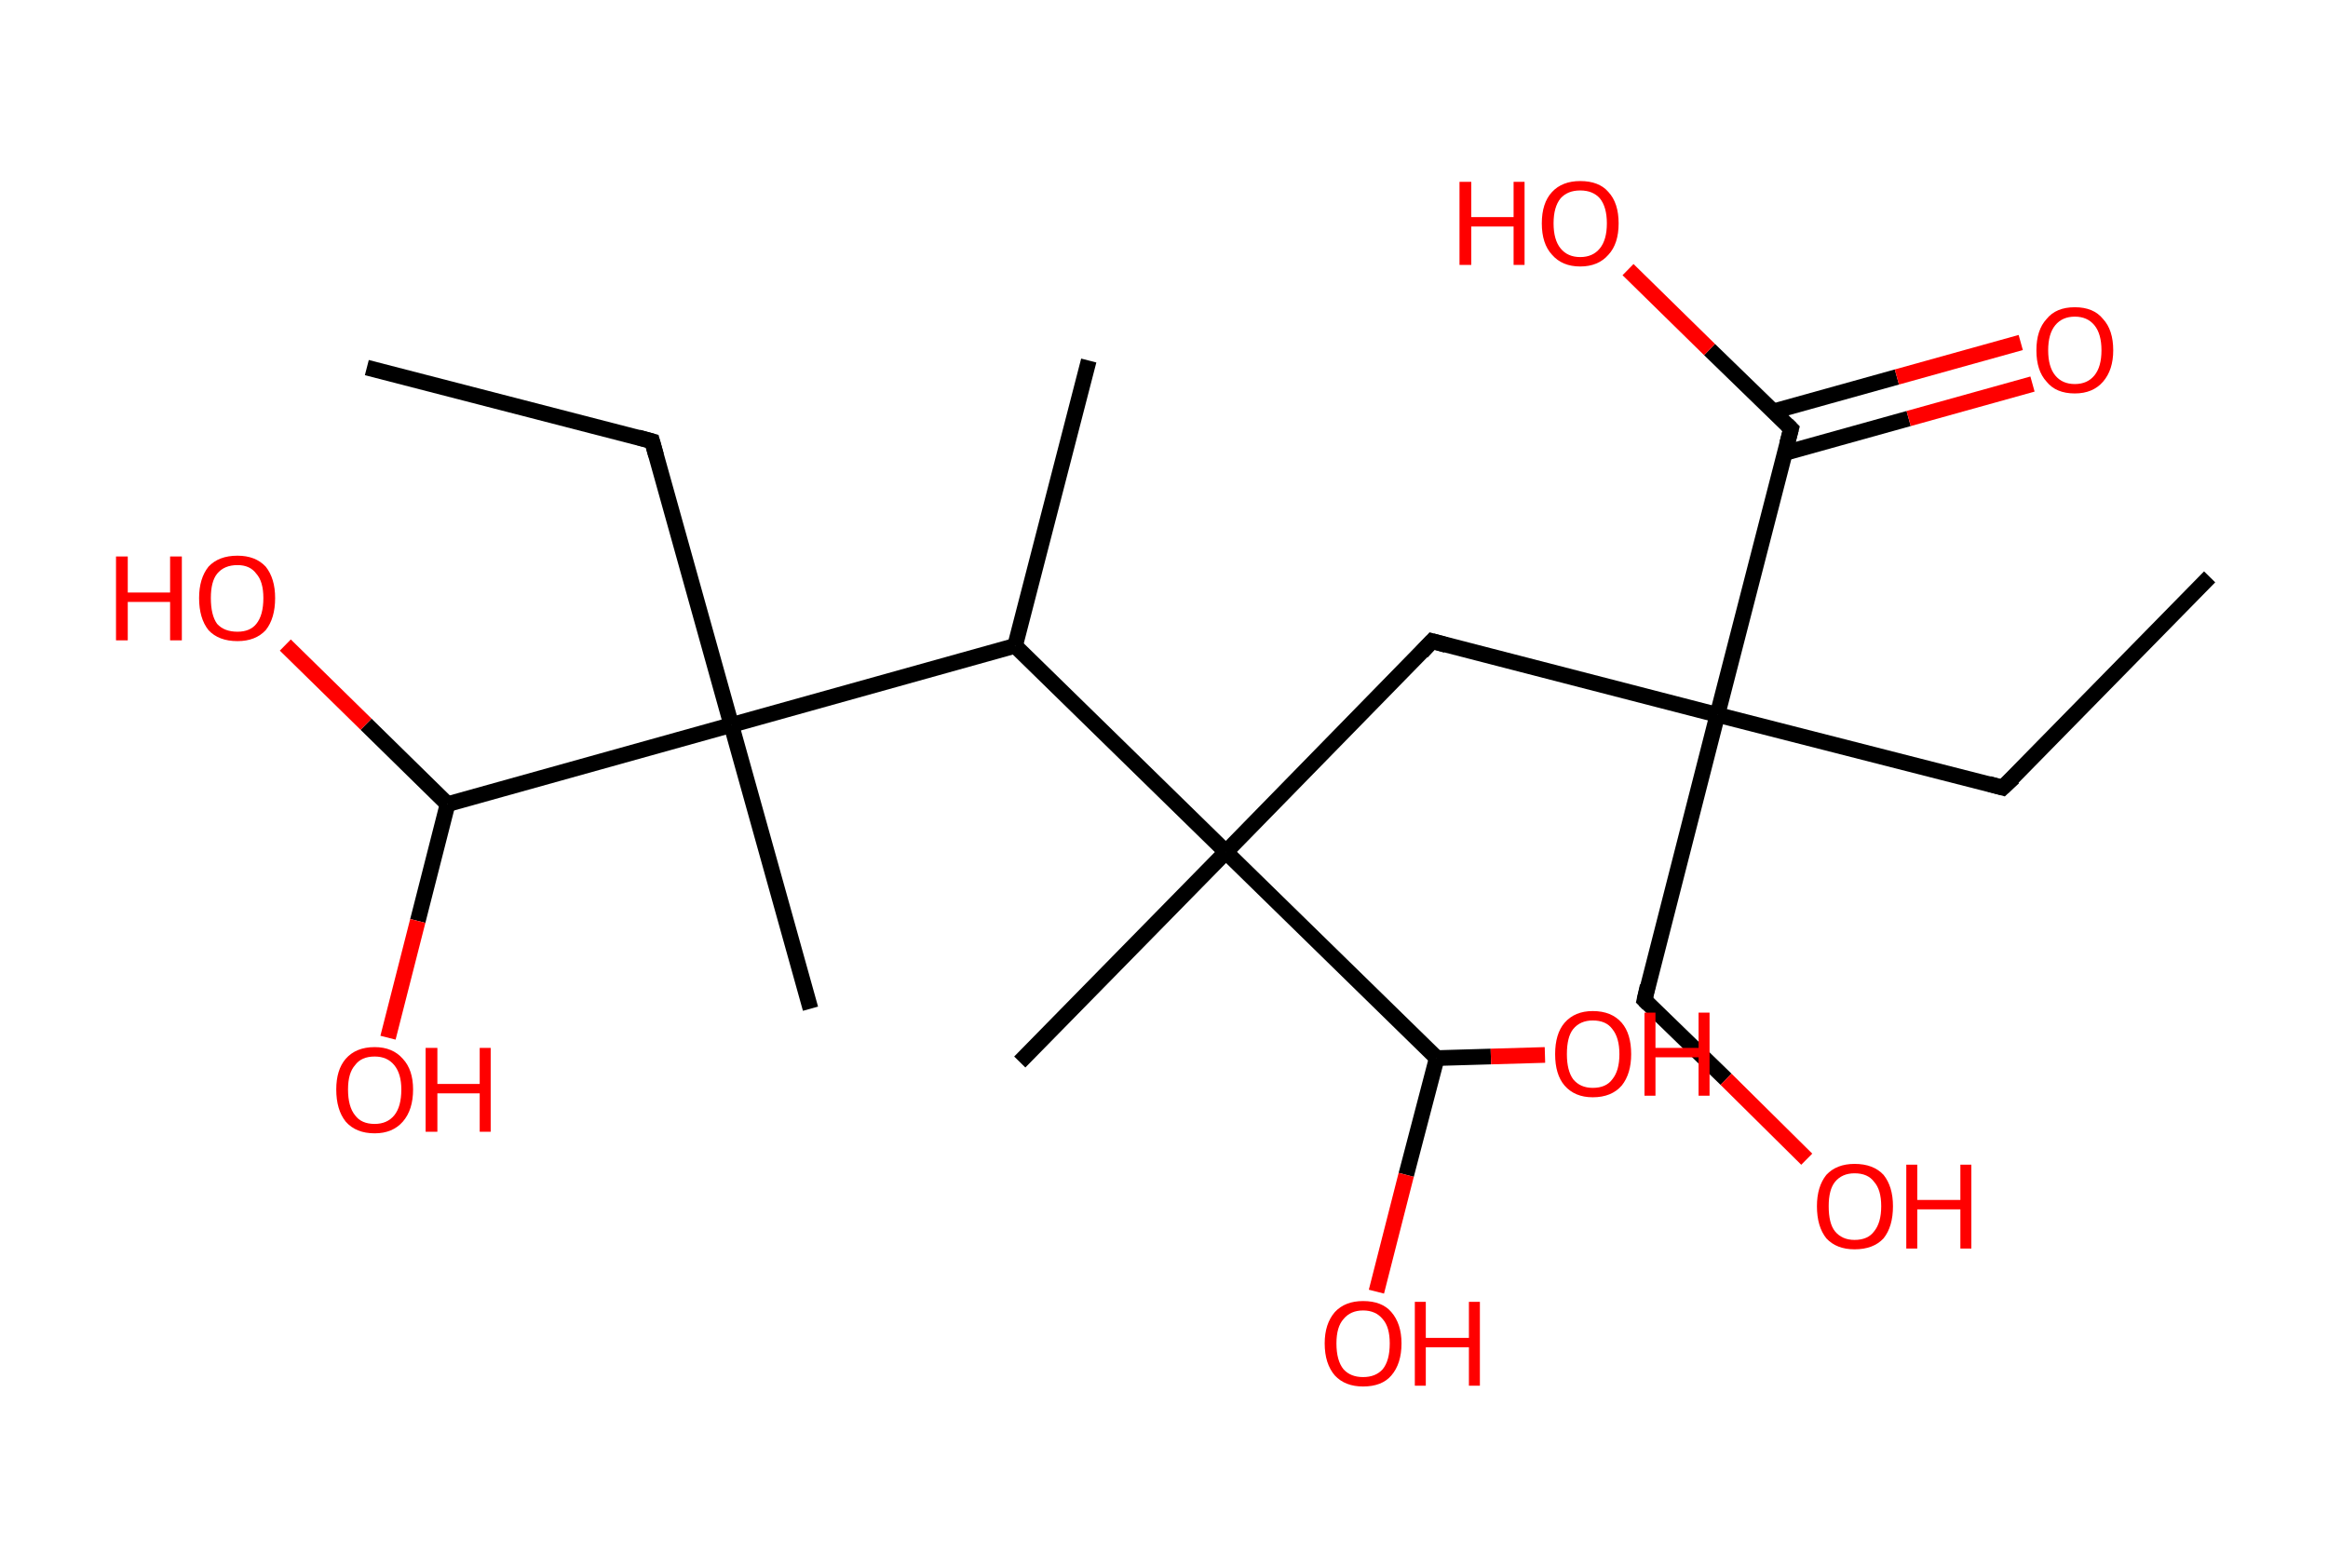 <?xml version='1.0' encoding='ASCII' standalone='yes'?>
<svg xmlns="http://www.w3.org/2000/svg" xmlns:rdkit="http://www.rdkit.org/xml" xmlns:xlink="http://www.w3.org/1999/xlink" version="1.1" baseProfile="full" xml:space="preserve" width="297px" height="200px" viewBox="0 0 297 200">
<!-- END OF HEADER -->
<rect style="opacity:1.0;fill:#FFFFFF;stroke:none" width="297.0" height="200.0" x="0.0" y="0.0"> </rect>
<path class="bond-0 atom-0 atom-1" d="M 281.9,73.6 L 255.5,100.5" style="fill:none;fill-rule:evenodd;stroke:#000000;stroke-width:2.0px;stroke-linecap:butt;stroke-linejoin:miter;stroke-opacity:1"/>
<path class="bond-1 atom-1 atom-2" d="M 255.5,100.5 L 219.1,91.2" style="fill:none;fill-rule:evenodd;stroke:#000000;stroke-width:2.0px;stroke-linecap:butt;stroke-linejoin:miter;stroke-opacity:1"/>
<path class="bond-2 atom-2 atom-3" d="M 219.1,91.2 L 209.8,127.6" style="fill:none;fill-rule:evenodd;stroke:#000000;stroke-width:2.0px;stroke-linecap:butt;stroke-linejoin:miter;stroke-opacity:1"/>
<path class="bond-3 atom-3 atom-4" d="M 209.8,127.6 L 220.2,137.7" style="fill:none;fill-rule:evenodd;stroke:#000000;stroke-width:2.0px;stroke-linecap:butt;stroke-linejoin:miter;stroke-opacity:1"/>
<path class="bond-3 atom-3 atom-4" d="M 220.2,137.7 L 230.5,147.9" style="fill:none;fill-rule:evenodd;stroke:#FF0000;stroke-width:2.0px;stroke-linecap:butt;stroke-linejoin:miter;stroke-opacity:1"/>
<path class="bond-4 atom-2 atom-5" d="M 219.1,91.2 L 182.7,81.8" style="fill:none;fill-rule:evenodd;stroke:#000000;stroke-width:2.0px;stroke-linecap:butt;stroke-linejoin:miter;stroke-opacity:1"/>
<path class="bond-5 atom-5 atom-6" d="M 182.7,81.8 L 156.4,108.7" style="fill:none;fill-rule:evenodd;stroke:#000000;stroke-width:2.0px;stroke-linecap:butt;stroke-linejoin:miter;stroke-opacity:1"/>
<path class="bond-6 atom-6 atom-7" d="M 156.4,108.7 L 130.1,135.5" style="fill:none;fill-rule:evenodd;stroke:#000000;stroke-width:2.0px;stroke-linecap:butt;stroke-linejoin:miter;stroke-opacity:1"/>
<path class="bond-7 atom-6 atom-8" d="M 156.4,108.7 L 183.3,135.0" style="fill:none;fill-rule:evenodd;stroke:#000000;stroke-width:2.0px;stroke-linecap:butt;stroke-linejoin:miter;stroke-opacity:1"/>
<path class="bond-8 atom-8 atom-9" d="M 183.3,135.0 L 190.2,134.8" style="fill:none;fill-rule:evenodd;stroke:#000000;stroke-width:2.0px;stroke-linecap:butt;stroke-linejoin:miter;stroke-opacity:1"/>
<path class="bond-8 atom-8 atom-9" d="M 190.2,134.8 L 197.1,134.6" style="fill:none;fill-rule:evenodd;stroke:#FF0000;stroke-width:2.0px;stroke-linecap:butt;stroke-linejoin:miter;stroke-opacity:1"/>
<path class="bond-9 atom-8 atom-10" d="M 183.3,135.0 L 179.4,149.9" style="fill:none;fill-rule:evenodd;stroke:#000000;stroke-width:2.0px;stroke-linecap:butt;stroke-linejoin:miter;stroke-opacity:1"/>
<path class="bond-9 atom-8 atom-10" d="M 179.4,149.9 L 175.6,164.8" style="fill:none;fill-rule:evenodd;stroke:#FF0000;stroke-width:2.0px;stroke-linecap:butt;stroke-linejoin:miter;stroke-opacity:1"/>
<path class="bond-10 atom-6 atom-11" d="M 156.4,108.7 L 129.5,82.4" style="fill:none;fill-rule:evenodd;stroke:#000000;stroke-width:2.0px;stroke-linecap:butt;stroke-linejoin:miter;stroke-opacity:1"/>
<path class="bond-11 atom-11 atom-12" d="M 129.5,82.4 L 138.9,46.0" style="fill:none;fill-rule:evenodd;stroke:#000000;stroke-width:2.0px;stroke-linecap:butt;stroke-linejoin:miter;stroke-opacity:1"/>
<path class="bond-12 atom-11 atom-13" d="M 129.5,82.4 L 93.3,92.5" style="fill:none;fill-rule:evenodd;stroke:#000000;stroke-width:2.0px;stroke-linecap:butt;stroke-linejoin:miter;stroke-opacity:1"/>
<path class="bond-13 atom-13 atom-14" d="M 93.3,92.5 L 103.4,128.7" style="fill:none;fill-rule:evenodd;stroke:#000000;stroke-width:2.0px;stroke-linecap:butt;stroke-linejoin:miter;stroke-opacity:1"/>
<path class="bond-14 atom-13 atom-15" d="M 93.3,92.5 L 83.2,56.3" style="fill:none;fill-rule:evenodd;stroke:#000000;stroke-width:2.0px;stroke-linecap:butt;stroke-linejoin:miter;stroke-opacity:1"/>
<path class="bond-15 atom-15 atom-16" d="M 83.2,56.3 L 46.8,46.9" style="fill:none;fill-rule:evenodd;stroke:#000000;stroke-width:2.0px;stroke-linecap:butt;stroke-linejoin:miter;stroke-opacity:1"/>
<path class="bond-16 atom-13 atom-17" d="M 93.3,92.5 L 57.1,102.6" style="fill:none;fill-rule:evenodd;stroke:#000000;stroke-width:2.0px;stroke-linecap:butt;stroke-linejoin:miter;stroke-opacity:1"/>
<path class="bond-17 atom-17 atom-18" d="M 57.1,102.6 L 53.3,117.5" style="fill:none;fill-rule:evenodd;stroke:#000000;stroke-width:2.0px;stroke-linecap:butt;stroke-linejoin:miter;stroke-opacity:1"/>
<path class="bond-17 atom-17 atom-18" d="M 53.3,117.5 L 49.5,132.4" style="fill:none;fill-rule:evenodd;stroke:#FF0000;stroke-width:2.0px;stroke-linecap:butt;stroke-linejoin:miter;stroke-opacity:1"/>
<path class="bond-18 atom-17 atom-19" d="M 57.1,102.6 L 46.7,92.4" style="fill:none;fill-rule:evenodd;stroke:#000000;stroke-width:2.0px;stroke-linecap:butt;stroke-linejoin:miter;stroke-opacity:1"/>
<path class="bond-18 atom-17 atom-19" d="M 46.7,92.4 L 36.4,82.3" style="fill:none;fill-rule:evenodd;stroke:#FF0000;stroke-width:2.0px;stroke-linecap:butt;stroke-linejoin:miter;stroke-opacity:1"/>
<path class="bond-19 atom-2 atom-20" d="M 219.1,91.2 L 228.5,54.7" style="fill:none;fill-rule:evenodd;stroke:#000000;stroke-width:2.0px;stroke-linecap:butt;stroke-linejoin:miter;stroke-opacity:1"/>
<path class="bond-20 atom-20 atom-21" d="M 227.7,57.8 L 243.5,53.4" style="fill:none;fill-rule:evenodd;stroke:#000000;stroke-width:2.0px;stroke-linecap:butt;stroke-linejoin:miter;stroke-opacity:1"/>
<path class="bond-20 atom-20 atom-21" d="M 243.5,53.4 L 259.3,49.0" style="fill:none;fill-rule:evenodd;stroke:#FF0000;stroke-width:2.0px;stroke-linecap:butt;stroke-linejoin:miter;stroke-opacity:1"/>
<path class="bond-20 atom-20 atom-21" d="M 226.2,52.5 L 242.0,48.1" style="fill:none;fill-rule:evenodd;stroke:#000000;stroke-width:2.0px;stroke-linecap:butt;stroke-linejoin:miter;stroke-opacity:1"/>
<path class="bond-20 atom-20 atom-21" d="M 242.0,48.1 L 257.8,43.7" style="fill:none;fill-rule:evenodd;stroke:#FF0000;stroke-width:2.0px;stroke-linecap:butt;stroke-linejoin:miter;stroke-opacity:1"/>
<path class="bond-21 atom-20 atom-22" d="M 228.5,54.7 L 218.1,44.6" style="fill:none;fill-rule:evenodd;stroke:#000000;stroke-width:2.0px;stroke-linecap:butt;stroke-linejoin:miter;stroke-opacity:1"/>
<path class="bond-21 atom-20 atom-22" d="M 218.1,44.6 L 207.7,34.4" style="fill:none;fill-rule:evenodd;stroke:#FF0000;stroke-width:2.0px;stroke-linecap:butt;stroke-linejoin:miter;stroke-opacity:1"/>
<path d="M 256.9,99.2 L 255.5,100.5 L 253.7,100.0" style="fill:none;stroke:#000000;stroke-width:2.0px;stroke-linecap:butt;stroke-linejoin:miter;stroke-opacity:1;"/>
<path d="M 210.2,125.8 L 209.8,127.6 L 210.3,128.1" style="fill:none;stroke:#000000;stroke-width:2.0px;stroke-linecap:butt;stroke-linejoin:miter;stroke-opacity:1;"/>
<path d="M 184.5,82.3 L 182.7,81.8 L 181.4,83.2" style="fill:none;stroke:#000000;stroke-width:2.0px;stroke-linecap:butt;stroke-linejoin:miter;stroke-opacity:1;"/>
<path d="M 83.7,58.1 L 83.2,56.3 L 81.4,55.8" style="fill:none;stroke:#000000;stroke-width:2.0px;stroke-linecap:butt;stroke-linejoin:miter;stroke-opacity:1;"/>
<path d="M 228.0,56.6 L 228.5,54.7 L 228.0,54.2" style="fill:none;stroke:#000000;stroke-width:2.0px;stroke-linecap:butt;stroke-linejoin:miter;stroke-opacity:1;"/>
<path class="atom-4" d="M 231.8 153.9 Q 231.8 151.4, 233.0 149.9 Q 234.3 148.5, 236.6 148.5 Q 239.0 148.5, 240.3 149.9 Q 241.5 151.4, 241.5 153.9 Q 241.5 156.5, 240.3 158.0 Q 239.0 159.4, 236.6 159.4 Q 234.3 159.4, 233.0 158.0 Q 231.8 156.5, 231.8 153.9 M 236.6 158.2 Q 238.3 158.2, 239.1 157.1 Q 240.0 156.0, 240.0 153.9 Q 240.0 151.8, 239.1 150.8 Q 238.3 149.7, 236.6 149.7 Q 235.0 149.7, 234.1 150.8 Q 233.3 151.8, 233.3 153.9 Q 233.3 156.1, 234.1 157.1 Q 235.0 158.2, 236.6 158.2 " fill="#FF0000"/>
<path class="atom-4" d="M 243.2 148.6 L 244.6 148.6 L 244.6 153.1 L 250.1 153.1 L 250.1 148.6 L 251.5 148.6 L 251.5 159.3 L 250.1 159.3 L 250.1 154.3 L 244.6 154.3 L 244.6 159.3 L 243.2 159.3 L 243.2 148.6 " fill="#FF0000"/>
<path class="atom-9" d="M 198.4 134.5 Q 198.4 131.9, 199.6 130.5 Q 200.9 129.0, 203.2 129.0 Q 205.6 129.0, 206.9 130.5 Q 208.1 131.9, 208.1 134.5 Q 208.1 137.0, 206.9 138.5 Q 205.6 140.0, 203.2 140.0 Q 200.9 140.0, 199.6 138.5 Q 198.4 137.1, 198.4 134.5 M 203.2 138.8 Q 204.9 138.8, 205.7 137.7 Q 206.6 136.6, 206.6 134.5 Q 206.6 132.4, 205.7 131.3 Q 204.9 130.2, 203.2 130.2 Q 201.6 130.2, 200.7 131.3 Q 199.9 132.3, 199.9 134.5 Q 199.9 136.6, 200.7 137.7 Q 201.6 138.8, 203.2 138.8 " fill="#FF0000"/>
<path class="atom-9" d="M 209.8 129.2 L 211.2 129.2 L 211.2 133.7 L 216.7 133.7 L 216.7 129.2 L 218.1 129.2 L 218.1 139.8 L 216.7 139.8 L 216.7 134.9 L 211.2 134.9 L 211.2 139.8 L 209.8 139.8 L 209.8 129.2 " fill="#FF0000"/>
<path class="atom-10" d="M 169.0 171.4 Q 169.0 168.9, 170.3 167.4 Q 171.6 166.0, 173.9 166.0 Q 176.3 166.0, 177.5 167.4 Q 178.8 168.9, 178.8 171.4 Q 178.8 174.0, 177.5 175.5 Q 176.3 176.9, 173.9 176.9 Q 171.6 176.9, 170.3 175.5 Q 169.0 174.0, 169.0 171.4 M 173.9 175.7 Q 175.5 175.7, 176.4 174.7 Q 177.3 173.6, 177.3 171.4 Q 177.3 169.3, 176.4 168.3 Q 175.5 167.2, 173.9 167.2 Q 172.3 167.2, 171.4 168.3 Q 170.5 169.3, 170.5 171.4 Q 170.5 173.6, 171.4 174.7 Q 172.3 175.7, 173.9 175.7 " fill="#FF0000"/>
<path class="atom-10" d="M 180.5 166.1 L 181.9 166.1 L 181.9 170.7 L 187.4 170.7 L 187.4 166.1 L 188.8 166.1 L 188.8 176.8 L 187.4 176.8 L 187.4 171.9 L 181.9 171.9 L 181.9 176.8 L 180.5 176.8 L 180.5 166.1 " fill="#FF0000"/>
<path class="atom-18" d="M 42.9 139.0 Q 42.9 136.5, 44.1 135.1 Q 45.4 133.6, 47.8 133.6 Q 50.1 133.6, 51.4 135.1 Q 52.7 136.5, 52.7 139.0 Q 52.7 141.6, 51.4 143.1 Q 50.1 144.6, 47.8 144.6 Q 45.4 144.6, 44.1 143.1 Q 42.9 141.6, 42.9 139.0 M 47.8 143.4 Q 49.4 143.4, 50.3 142.3 Q 51.2 141.2, 51.2 139.0 Q 51.2 137.0, 50.3 135.9 Q 49.4 134.8, 47.8 134.8 Q 46.1 134.8, 45.3 135.9 Q 44.4 136.9, 44.4 139.0 Q 44.4 141.2, 45.3 142.3 Q 46.1 143.4, 47.8 143.4 " fill="#FF0000"/>
<path class="atom-18" d="M 54.3 133.7 L 55.8 133.7 L 55.8 138.3 L 61.2 138.3 L 61.2 133.7 L 62.6 133.7 L 62.6 144.4 L 61.2 144.4 L 61.2 139.5 L 55.8 139.5 L 55.8 144.4 L 54.3 144.4 L 54.3 133.7 " fill="#FF0000"/>
<path class="atom-19" d="M 14.8 71.0 L 16.3 71.0 L 16.3 75.6 L 21.7 75.6 L 21.7 71.0 L 23.2 71.0 L 23.2 81.7 L 21.7 81.7 L 21.7 76.8 L 16.3 76.8 L 16.3 81.7 L 14.8 81.7 L 14.8 71.0 " fill="#FF0000"/>
<path class="atom-19" d="M 25.4 76.3 Q 25.4 73.8, 26.6 72.3 Q 27.9 70.9, 30.3 70.9 Q 32.6 70.9, 33.9 72.3 Q 35.1 73.8, 35.1 76.3 Q 35.1 78.9, 33.9 80.4 Q 32.6 81.8, 30.3 81.8 Q 27.9 81.8, 26.6 80.4 Q 25.4 78.9, 25.4 76.3 M 30.3 80.6 Q 31.9 80.6, 32.7 79.6 Q 33.6 78.5, 33.6 76.3 Q 33.6 74.2, 32.7 73.2 Q 31.9 72.1, 30.3 72.1 Q 28.6 72.1, 27.7 73.2 Q 26.9 74.2, 26.9 76.3 Q 26.9 78.5, 27.7 79.6 Q 28.6 80.6, 30.3 80.6 " fill="#FF0000"/>
<path class="atom-21" d="M 259.8 44.7 Q 259.8 42.1, 261.1 40.7 Q 262.3 39.2, 264.7 39.2 Q 267.1 39.2, 268.3 40.7 Q 269.6 42.1, 269.6 44.7 Q 269.6 47.2, 268.3 48.7 Q 267.0 50.2, 264.7 50.2 Q 262.3 50.2, 261.1 48.7 Q 259.8 47.3, 259.8 44.7 M 264.7 49.0 Q 266.3 49.0, 267.2 47.9 Q 268.1 46.8, 268.1 44.7 Q 268.1 42.6, 267.2 41.5 Q 266.3 40.4, 264.7 40.4 Q 263.1 40.4, 262.2 41.5 Q 261.3 42.6, 261.3 44.7 Q 261.3 46.8, 262.2 47.9 Q 263.1 49.0, 264.7 49.0 " fill="#FF0000"/>
<path class="atom-22" d="M 186.2 23.2 L 187.7 23.2 L 187.7 27.7 L 193.1 27.7 L 193.1 23.2 L 194.5 23.2 L 194.5 33.8 L 193.1 33.8 L 193.1 28.9 L 187.7 28.9 L 187.7 33.8 L 186.2 33.8 L 186.2 23.2 " fill="#FF0000"/>
<path class="atom-22" d="M 196.7 28.5 Q 196.7 25.9, 198.0 24.5 Q 199.3 23.1, 201.6 23.1 Q 204.0 23.1, 205.2 24.5 Q 206.5 25.9, 206.5 28.5 Q 206.5 31.1, 205.2 32.5 Q 203.9 34.0, 201.6 34.0 Q 199.3 34.0, 198.0 32.5 Q 196.7 31.1, 196.7 28.5 M 201.6 32.8 Q 203.2 32.8, 204.1 31.7 Q 205.0 30.6, 205.0 28.5 Q 205.0 26.4, 204.1 25.3 Q 203.2 24.3, 201.6 24.3 Q 200.0 24.3, 199.1 25.3 Q 198.2 26.4, 198.2 28.5 Q 198.2 30.6, 199.1 31.7 Q 200.0 32.8, 201.6 32.8 " fill="#FF0000"/>
</svg>
